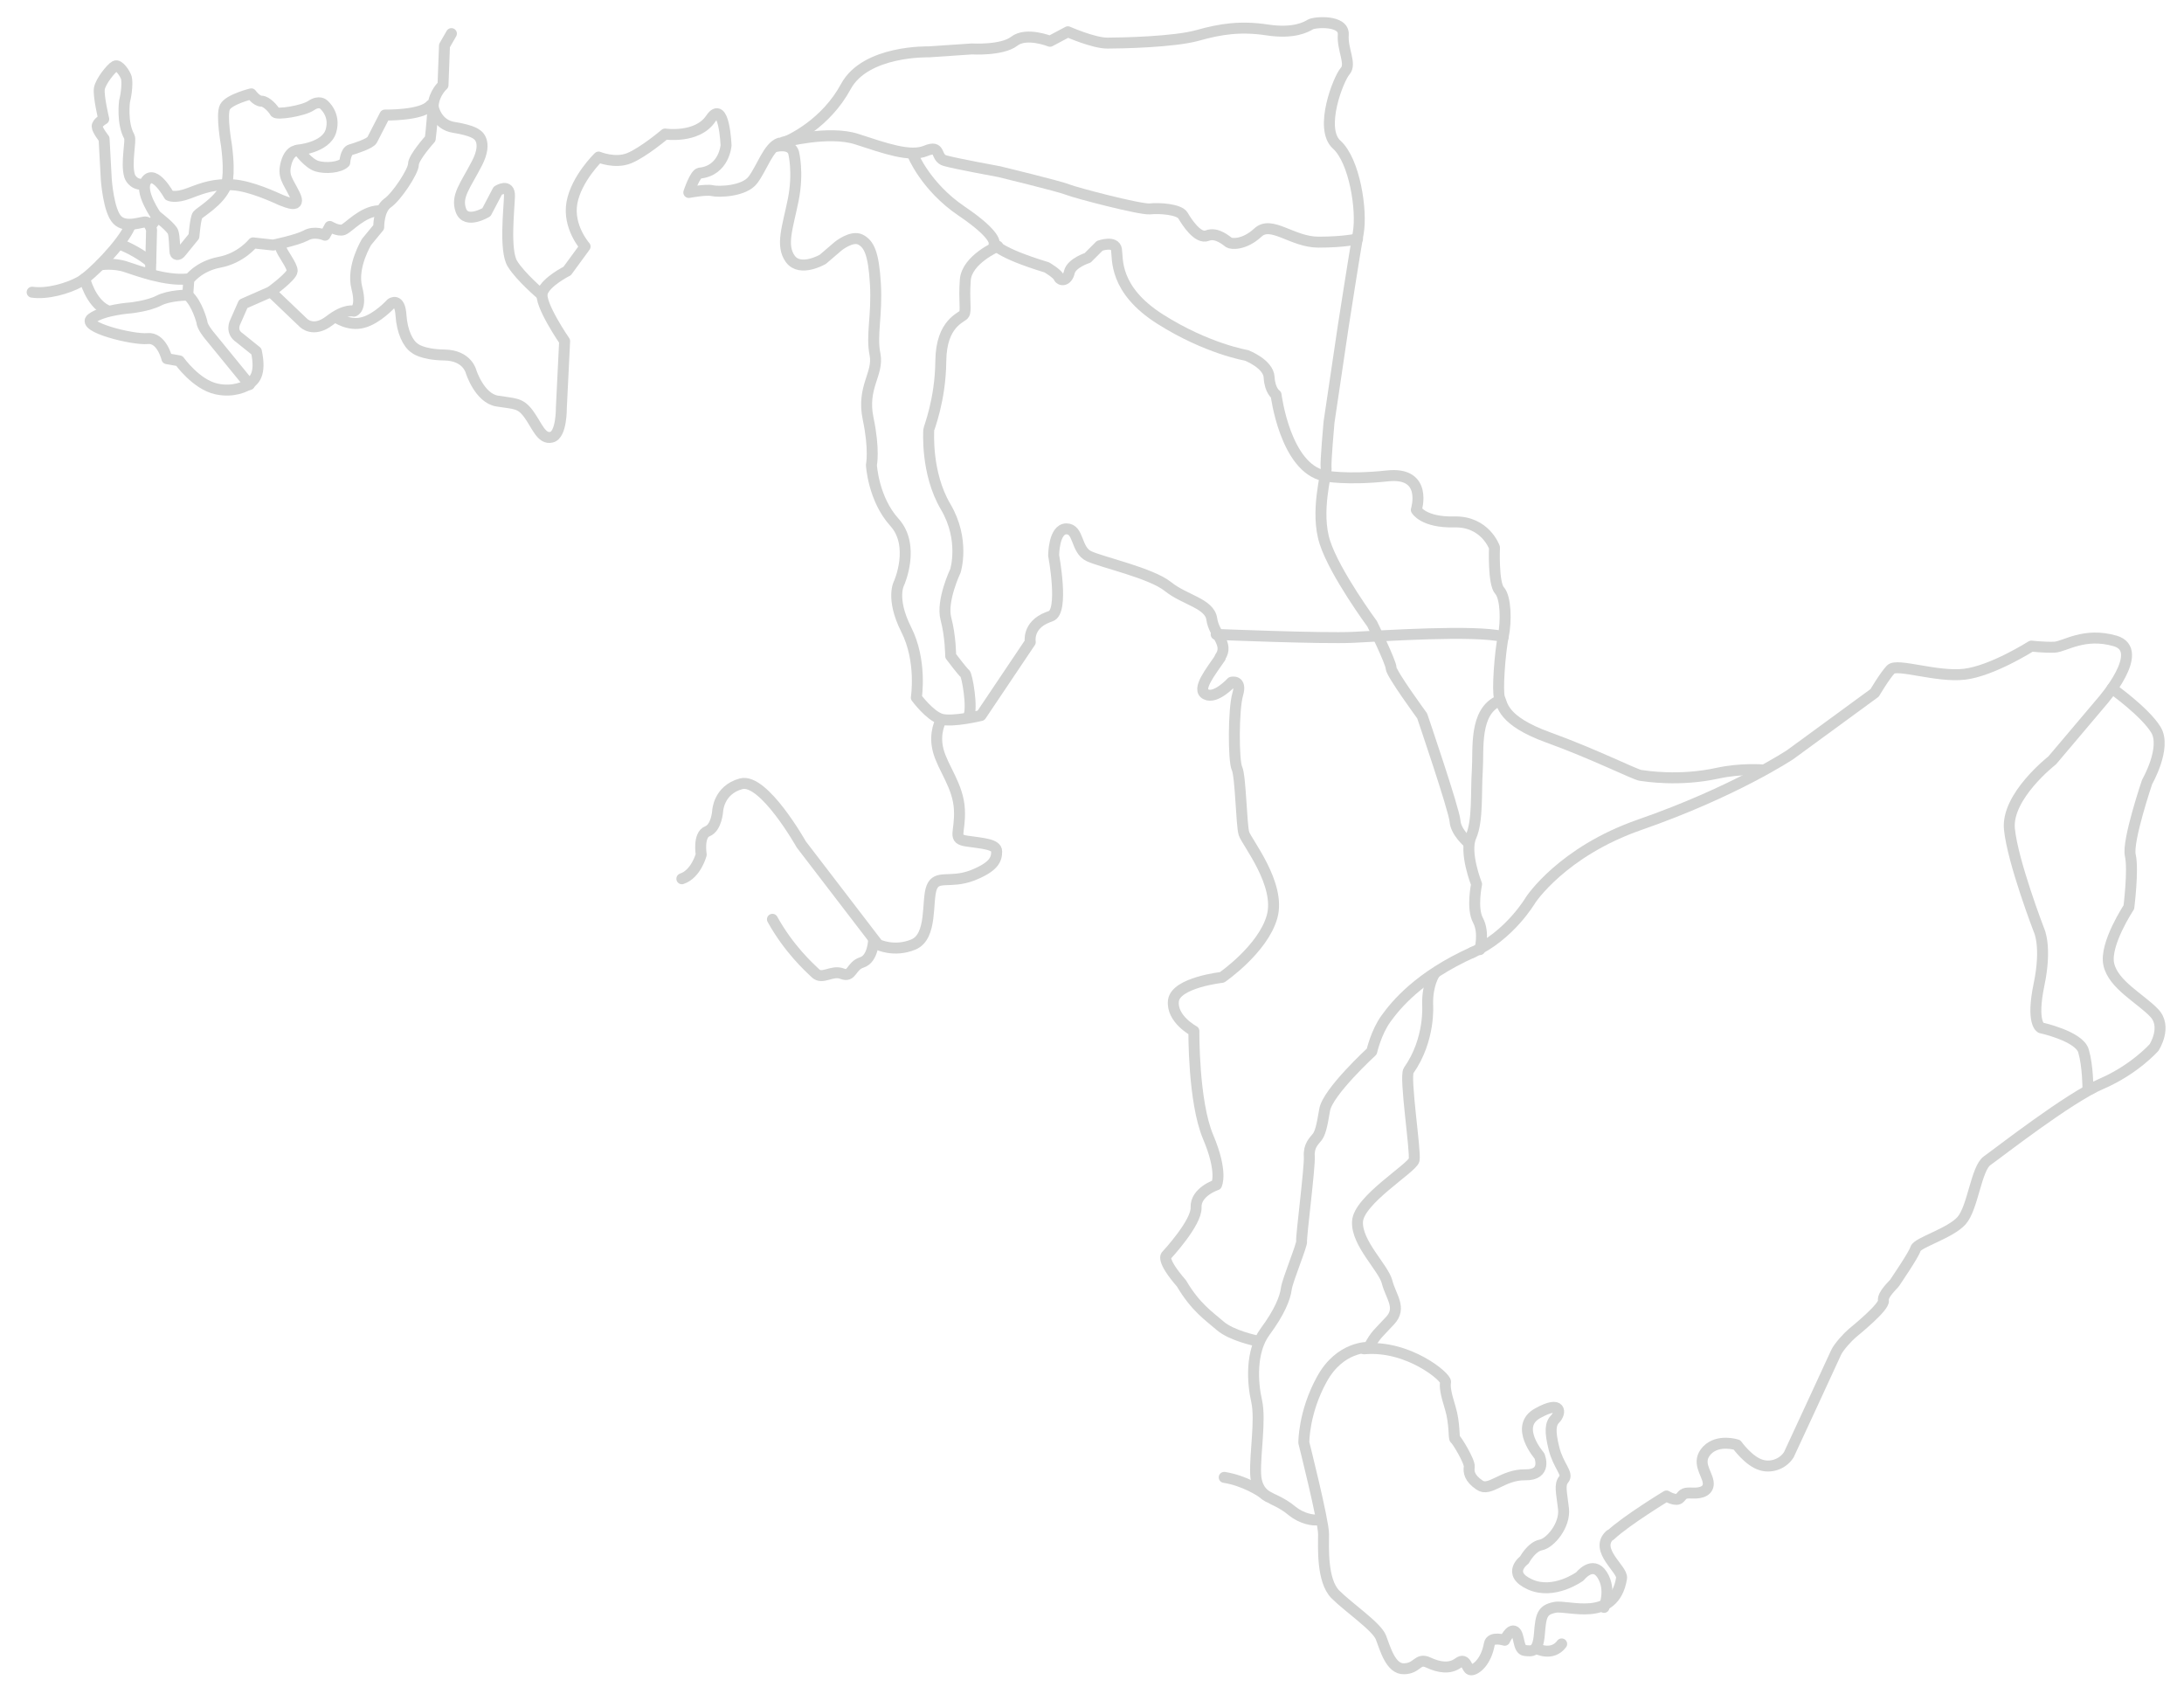 <?xml version="1.0" encoding="utf-8"?>
<!-- Generator: Adobe Illustrator 18.1.1, SVG Export Plug-In . SVG Version: 6.00 Build 0)  -->
<svg version="1.1" id="Layer_1" xmlns="http://www.w3.org/2000/svg" xmlns:xlink="http://www.w3.org/1999/xlink" x="0px" y="0px"
	 viewBox="0 0 598 462" enable-background="new 0 0 598 462" xml:space="preserve">
<path id="road" fill="none" stroke="#D1D2D2" stroke-width="3" stroke-linecap="round" stroke-linejoin="round" stroke-miterlimit="10" d="
	M333,173.7c0,0,29.2,1.2,37.5,0.8c8.3-0.4,33.2-2.1,41.1-0.2"/>
<g id="great-marsh">
	<path fill="none" stroke="#D1D2D1" stroke-width="3" stroke-linecap="round" stroke-linejoin="round" stroke-miterlimit="10" d="
		M403.1,260.8c10.3-4.6,16-14.4,16-14.4s8.6-13.2,29.9-20.6c25.9-9,41.2-19.2,41.2-19.2l23.1-16.9c0,0,2.7-4.6,4.4-6.4
		c1.7-1.8,12.6,2.2,20.2,1.3c7.6-0.9,18.3-7.7,18.3-7.7s3.5,0.4,6.3,0.3s8.1-4.2,16.7-1.7c8.6,2.6-3.6,16.5-3.6,16.5l-13.7,16.2
		c0,0-12.6,9.8-11.7,18.8c0.9,9,8.1,27.7,8.1,27.7s2.2,4.4,0,14.9c-2.2,10.6,0.5,11.8,0.5,11.8s10.6,2.3,11.7,6.4
		c1.2,4.1,1.2,10.3,1.2,10.3"/>
	<path fill="none" stroke="#D1D2D1" stroke-width="3" stroke-linecap="round" stroke-linejoin="round" stroke-miterlimit="10" d="
		M441,420.3c4.4-4.1,15.3-10.7,15.3-10.7s2.7,1.7,3.7,0.5c1-1.2,1.2-1.4,3.5-1.3c2.3,0.1,4.6-0.6,4.2-3.1s-3.3-5.4-0.3-8.6
		c3.1-3.2,8.2-1.5,8.2-1.5s3.2,4.5,6.6,5.5c2.4,0.8,5.8,0,7.6-2.8c0,0,12.2-26.3,12.9-27.9s3.3-4.4,4.5-5.4s8.8-7.2,8.5-8.9
		s2.8-4.4,3.1-4.9s5.2-7.6,5.7-9.3c0.5-1.7,9.5-4.2,12.6-7.7c3.1-3.5,4-14.3,7-16.4s22.4-17.3,31.4-21.1c9-3.9,14.3-9.9,14.3-9.9
		s3.7-5.7,0-9.5c-3.7-3.9-11.2-7.7-12.4-13.3c-1.2-5.5,5.5-15.6,5.5-15.6s1.3-10.3,0.4-14.2c-0.9-3.9,4.6-20.1,4.6-20.1
		s5.4-9.4,2.4-14.3c-3-4.9-12-11.3-12-11.3"/>
</g>
<g id="southern-uplands">
	<path fill="none" stroke="#D1D2D1" stroke-width="3" stroke-linecap="round" stroke-linejoin="round" stroke-miterlimit="10" d="
		M392.8,266.6c0,0-2,2.8-1.9,8.4c0,0,0.8,9.6-5.2,18.1c-1.2,1.7,2,22.3,1.5,24.5s-15.3,11-15.5,16.9c-0.3,5.9,7.1,12.6,8.1,16.5
		c1,4,4.1,7.1,0.8,10.6c-3.2,3.5-3.9,3.7-5.8,7.3c0,0-7.9-0.4-12.9,8.8c-5,9.1-4.9,17.3-4.9,17.3s5.4,21.4,5.4,25
		c0,3.6-0.5,12.7,3.2,16.5c3.7,3.7,11.3,8.8,12.5,11.8c1.2,3.1,2.7,8.8,6.4,8.6c3.7-0.1,3.6-3.1,6.6-1.7c3,1.4,5.9,1.8,8.2,0.1
		c2.3-1.7,2.2,1.9,3.5,1.9s4.1-2.1,5-7.1c0.4-2.2,4.2-1,4.2-1s1.5-3.3,2.8-2.4s0.8,5,2.7,5.2s3.6,0.6,4-4.5c0.4-5.2,0.8-6.6,4.2-7.3
		c3.5-0.8,16.3,4.4,18.3-8c0.4-2.4-7.6-7.7-3.2-11.8"/>
	<g>
		<path fill="none" stroke="#D1D2D1" stroke-width="3" stroke-linecap="round" stroke-linejoin="round" stroke-miterlimit="10" d="
			M360.9,416.1c-1.3,0.3-4.5-0.3-7.1-2.4c-2.6-2.2-5.4-3.2-5.8-3.5s-4-1.2-4.2-6.7s1.4-14.7,0.3-19.8c-1.2-5.2-1.7-13.7,2.3-19.1
			c4-5.4,5.5-9.3,5.8-11.7s4.4-12.1,4.2-13.1s2.3-20.3,2.1-23.2s1.3-4.2,2.1-5.2s1.3-2.6,2.1-7.5c0.8-4.9,12.9-16,12.9-16
			s1.2-5.3,3.9-9c2.6-3.6,8.9-11.5,23.8-18.2"/>
		<path fill="none" stroke="#D1D2D1" stroke-width="3" stroke-linecap="round" stroke-linejoin="round" stroke-miterlimit="10" d="
			M345.4,408.5c0,0-4.5-3.1-10.2-4"/>
		<path fill="none" stroke="#D1D2D1" stroke-width="3" stroke-linecap="round" stroke-linejoin="round" stroke-miterlimit="10" d="
			M420.8,451.4c0,0,4.2,2.2,6.8-1.3"/>
		<path fill="none" stroke="#D1D2D1" stroke-width="3" stroke-linecap="round" stroke-linejoin="round" stroke-miterlimit="10" d="
			M439.2,440.1c0,0,2.1-4.8-0.5-8.9s-6.1,0.4-6.1,0.4s-7.1,5.2-13.7,2.2c-6.6-3-1.5-6.7-1.5-6.7s1.9-3.6,4.5-4.1
			c2.6-0.5,6.7-5.4,6.2-9.9c-0.5-4.5-1.2-6.6,0.1-8.1c1.3-1.5-1.5-3.6-2.7-8.4s-1-6.8,0.4-8.2s1.9-5.2-4.8-1.5
			c-6.7,3.6,0.4,11.7,0.4,11.7s2.3,5.3-3.9,5.2s-9.7,4.8-12.5,2.8c-2.8-1.9-3-3.6-2.8-5s-3.5-7.5-3.9-7.6s0-4.2-1.3-8.5
			c-1.3-4.2-1.5-5.8-1.3-7.1c0.3-1.3-10.2-10.2-22.3-9.1"/>
	</g>
	<path fill="none" stroke="#D1D2D1" stroke-width="3" stroke-linecap="round" stroke-linejoin="round" stroke-miterlimit="10" d="
		M334.1,180.1c-2.5,3.7-6.6,8.7-3.9,10c2.7,1.4,7-3.3,7-3.3s2.9-0.8,1.7,3.3c-1.2,4.1-1.2,18.2-0.2,20.3c1,2.1,1.2,15.5,1.9,17.8
		s10.2,13.9,7.7,22.8c-2.5,8.9-13.7,16.6-13.7,16.6s-12.7,1.4-13.3,6.4s5.6,8.3,5.6,8.3s-0.2,19.3,3.9,29c4.1,9.7,2.3,13.1,2.3,13.1
		s-5.8,1.9-5.6,6.2c0.2,4.2-8.1,13.1-8.1,13.1s-1.7,1,4.1,7.7c3.9,6.6,7.5,8.9,10.6,11.6c3.1,2.7,9.9,4.1,9.9,4.1"/>
</g>
<g id="northern-floodplains">
	<path fill="none" stroke="#D1D2D1" stroke-width="3" stroke-linecap="round" stroke-linejoin="round" stroke-miterlimit="10" d="
		M213.7,39.4c3-1,12.5-5.7,17.9-15.7c5.4-10,22.7-9.5,22.7-9.5l11.8-0.8c0,0,8.2,0.5,11.6-2.1c3.3-2.6,9.8,0,9.8,0l4.9-2.6
		c0,0,7,3.1,10.8,3.1c3.9,0,18.3-0.3,24.7-2.1c6.4-1.8,11.8-2.6,19.1-1.5s10.6-0.8,11.8-1.5s9.3-1.3,9,2.8s2.3,8,0.5,10
		s-7.2,15.7-2.3,20.1s7,18,5.9,24.2s-4.1,25.5-4.1,25.5l-3.9,26.3c0,0-1,11.1-0.8,12.4c0.3,1.3-3.1,12.1-0.3,20.6
		c2.8,8.5,12.9,22.2,12.9,22.2s5.2,10.6,5.2,12.1c0,1.5,8.5,13.1,8.5,13.1s8.8,25.8,9,28.8s3.6,5.9,3.6,5.9"/>
	<g>
		<path fill="none" stroke="#D1D2D1" stroke-width="3" stroke-linecap="round" stroke-linejoin="round" stroke-miterlimit="10" d="
			M214.5,38.9c0,0,12.4-3.3,20.1-0.8s14.6,5,18.9,3.2c4.4-1.8,2.4,1.9,5.3,2.7c2.8,0.8,14.8,3,14.8,3s16.5,4,18.7,4.9
			c2.2,0.9,19.8,5.5,22.5,5.3c2.7-0.3,8.1,0.1,9.1,1.8s4.1,6.6,6.7,5.5c2.6-1,5.3,1.5,5.9,1.9s4.1,0.8,7.9-2.7
			c3.7-3.5,9.4,2.6,16.6,2.6s10.7-0.9,10.7-0.9"/>
		<path fill="none" stroke="#D1D2D1" stroke-width="3" stroke-linecap="round" stroke-linejoin="round" stroke-miterlimit="10" d="
			M249.9,42.3c0,0,3.5,8.8,13.4,15.5c9.9,6.7,8.9,8.9,8.9,8.9s0.9,2.4,14.4,6.5c0,0,2.9,1.7,3.3,2.7c0.4,1,2.3,1.2,2.9-1.4
			c0.6-2.5,5-3.9,5-3.9l3.3-3.3c0,0,4.2-1.5,4.6,1c0.4,2.5-0.8,11,12,19.1s23.6,9.9,23.6,9.9s6,2.3,6.2,6c0.2,3.7,1.9,4.8,1.9,4.8
			s2.5,20.1,13.3,22.2c0,0,6,1.2,17.2,0c11.2-1.2,7.9,9.3,7.9,9.3s1.9,3.5,10.4,3.3c8.5-0.2,11,7,11,7s-0.4,9.9,1.4,11.8
			c1.7,1.9,1.9,8.3,1,12.6s-1.7,15.1-1,16.8c0.8,1.7,0.6,6.2,13.3,10.8s23.8,10.2,25.3,10.4c1.5,0.2,10.5,1.7,21.1-0.6
			c6.4-1.4,12.4-0.9,12.4-0.9"/>
		<path fill="none" stroke="#D1D2D1" stroke-width="3" stroke-linecap="round" stroke-linejoin="round" stroke-miterlimit="10" d="
			M405.2,260c0,0,1.3-4.6-0.5-8c-1.8-3.3-0.4-9.9-0.4-9.9s-3.5-8.8-1.5-13.1c1.9-4.4,1.3-12.1,1.7-18c0.4-5.9-1-16.2,6.1-19.2"/>
	</g>
</g>
<g id="northern-uplands">
	<path fill="none" stroke="#D1D2D1" stroke-width="3" stroke-linecap="round" stroke-linejoin="round" stroke-miterlimit="10" d="
		M212.5,40.1c0,0,4-1,4.8,1.7c0,0,1.4,5.4-0.1,12.9c-1.5,7.5-3.5,12.5-0.8,16.2s8.9,0.1,8.9,0.1l4.2-3.6c0,0,3.7-3,6.1-1.8
		c2.3,1.2,3.6,3.6,4.1,12.2c0.5,8.6-1.2,14-0.1,19.3c1,5.3-3.7,8.9-1.9,17.5c1.8,8.6,0.9,12.7,0.9,12.7s0.5,9.3,6.3,15.7
		c5.8,6.4,1.3,16.6,1.3,16.6s-2.4,4.1,1.9,12.7c4.4,8.6,2.8,18.7,2.8,18.7s3.7,5,6.8,5.9c3.1,0.9,10.9-1,10.9-1l13.5-20.1
		c0,0-0.9-4.6,4.8-6.8c0.3-0.1,0.5-0.2,0.8-0.3c3.7-1.2,0.8-16.6,0.8-16.6s0-7.3,3.5-7.3c3.5,0,2.5,5.8,6.2,7.5
		c3.7,1.7,17,4.6,21.6,8.3c4.6,3.7,11.4,4.6,12,8.9s4.8,6.8,2.3,10.4"/>
	<path fill="none" stroke="#D1D2D1" stroke-width="3" stroke-linecap="round" stroke-linejoin="round" stroke-miterlimit="10" d="
		M273.2,67.4c0,0-8.5,3.6-8.9,9.3c-0.4,5.7,0.3,8.2-0.3,9.3c-0.5,1-6.3,2.2-6.4,12.9s-3.3,18.4-3.3,18.8c0,0.4-0.8,11.8,4.6,21
		c5.4,9.1,2.7,17.6,2.7,17.6s-3.9,8.2-2.6,13.1c1.3,4.9,1.3,10.2,1.3,10.2s3.3,4.4,3.9,4.8s2.2,9.5,1,11.8"/>
	<path fill="none" stroke="#D1D2D1" stroke-width="3" stroke-linecap="round" stroke-linejoin="round" stroke-miterlimit="10" d="
		M257.7,197.1c0,0-2.1,3.5-0.8,8.4c1.3,4.9,5.5,9.7,5.8,16.2s-2.1,8,2.1,8.6c4.1,0.6,8.1,0.8,8.1,2.8c0,2.1-0.6,4.2-6.7,6.6
		c-6.1,2.3-9.7-0.3-11.1,3.3s0.3,13.4-5,15.6c-5.3,2.2-9.7,0-9.7,0l-21-27.4c0,0-10.3-18.3-16.5-16.6c-6.2,1.7-6.4,7.5-6.4,7.5
		s-0.3,4.5-2.8,5.5c-2.6,1-1.7,6.4-1.7,6.4s-1.4,5.3-5.3,6.6"/>
	<path fill="none" stroke="#D1D2D1" stroke-width="3" stroke-linecap="round" stroke-linejoin="round" stroke-miterlimit="10" d="
		M239.2,257.3c0,0-0.1,5.2-3.2,6.2c-3.1,1-2.6,4.2-5.4,3.1s-5.4,1.7-7.3-0.1c-1.9-1.8-7.3-6.7-11.8-14.8"/>
	<path fill="none" stroke="#D1D2D1" stroke-width="3" stroke-linecap="round" stroke-linejoin="round" stroke-miterlimit="10" d="
		M91.9,86.8c0,0,3.6,2.6,7.5,1.5c3.9-1,7.7-5.2,7.7-5.2s2.4-1.8,2.7,3.3c0.3,4.4,1.9,7.7,3.7,8.9c0,0,1.9,1.8,8.2,1.9
		c6.3,0.1,7.3,4.6,7.3,4.6s2.3,7.2,7.1,8c4.8,0.8,6.3,0.4,8.6,3.5s3.5,7.1,6.3,6.4c2.8-0.6,2.7-8,2.7-8l0.9-18.3
		c0,0-7.1-10.3-6.1-13.3c1-3,6.8-5.9,6.8-5.9l4.9-6.7c0,0-4.8-5.4-3.6-12c1.2-6.6,7.3-12.5,7.3-12.5s4.5,1.9,8.4,0.3
		s9.8-6.6,9.8-6.6s8.8,1.3,12.5-4.2s4.2,7.3,4.2,7.3s-0.5,6.9-7.2,7.6c-1.3,0.1-3,5.3-3,5.3s4.8-0.9,6.4-0.5s8.8,0.3,11.2-3
		c2.4-3.2,4.2-9,7.2-10"/>
	<path fill="none" stroke="#D1D2D1" stroke-width="3" stroke-linecap="round" stroke-linejoin="round" stroke-miterlimit="10" d="
		M118.6,29.2c0,0,0.8,5,5.8,5.7c5,0.8,6.1,1.9,6.1,1.9s3.3,1.7,0.1,7.9s-5.8,9-4.4,12.9c1.4,3.9,7,0.5,7,0.5l3.1-5.9
		c0,0,3.3-2.1,3.2,1.5s-1.4,14.9,0.8,18.5c2.2,3.6,8,8.5,8,8.5"/>
</g>
<g id="visitor-center">
	<path fill="none" stroke="#D1D2D1" stroke-width="3" stroke-linecap="round" stroke-linejoin="round" stroke-miterlimit="10" d="
		M8.8,80c4.1,0.6,9.7-1,13-2.8c3.3-1.8,11.7-10.5,13.7-15.1"/>
	<path fill="none" stroke="#D1D2D1" stroke-width="3" stroke-linecap="round" stroke-linejoin="round" stroke-miterlimit="10" d="
		M23.2,76.3c0,0,1.5,6.4,5.9,8.6"/>
	<path fill="none" stroke="#D1D2D1" stroke-width="3" stroke-linecap="round" stroke-linejoin="round" stroke-miterlimit="10" d="
		M76.9,67.8c0.1,1.2,3.2,4.9,3.1,6.4s-5.9,5.7-5.9,5.7l-7.5,3.3l-2.2,5c0,0-1.4,2.6,1.2,4.3l4.6,3.7c1.4,6.5-0.8,7.9-1.8,8.8
		c-1,0.8-4.5,2.5-9.1,1.5c-5.6-1.2-10.2-7.7-10.2-7.7l-3.4-0.6c0,0-1.4-5.9-5.3-5.5c-4,0.4-18.4-3.2-15.3-5.5
		c3.2-2.4,10.7-2.9,10.7-2.9s4.8-0.5,7.7-2c2.9-1.5,7.9-1.5,7.9-1.5l0.3-4.2c0,0,2.6-3.7,8.4-4.8c5.9-1.1,9.2-5.3,9.2-5.3l5.5,0.6
		c0,0,6.4-1.3,8.9-2.6c2.4-1.4,5.3-0.1,5.3-0.1l1.3-2.4c0,0,2.3,1.4,3.7,0.9c1.4-0.5,5.2-5,9.7-5.2"/>
	<path fill="none" stroke="#D1D2D1" stroke-width="3" stroke-linecap="round" stroke-linejoin="round" stroke-miterlimit="10" d="
		M68.3,105.3L57.2,91.7c0,0-1.9-2.3-1.9-3.5c0,0-1.3-5.2-3.9-7.4"/>
	<path fill="none" stroke="#D1D2D1" stroke-width="3" stroke-linecap="round" stroke-linejoin="round" stroke-miterlimit="10" d="
		M27.5,72.5c0,0,3.7-0.6,7.1,0.6c3.6,1.2,10.8,3.8,16.5,3.3"/>
	<path fill="none" stroke="#D1D2D1" stroke-width="3" stroke-linecap="round" stroke-linejoin="round" stroke-miterlimit="10" d="
		M41.2,75.1l0.3-12.2c0,0-0.6-1.9-1.5-2.1c-0.8-0.3-5.5,1.9-7.9-0.6c-2.4-2.4-3-11.1-3-11.1L28.5,38c0,0-1.9-2.4-1.9-3.4
		s1.8-2,1.8-2s-1.5-6.3-1.2-8.3s3.3-5.7,4.3-6.2c1-0.6,2.8,2.1,3.1,3.2c0.3,1.1,0.1,4.2-0.5,6.4c0,0-0.8,6,1.3,9.7
		c0.6,1-1,7.3,0.1,10.8c0,0,0.7,2.3,3.5,2.3"/>
	<path fill="none" stroke="#D1D2D1" stroke-width="3" stroke-linecap="round" stroke-linejoin="round" stroke-miterlimit="10" d="
		M41.2,71.8c-2-1.9-6.1-4.1-8.6-5"/>
	<path fill="none" stroke="#D1D2D1" stroke-width="3" stroke-linecap="round" stroke-linejoin="round" stroke-miterlimit="10" d="
		M41.5,61.6l1.7-2.2c0,0,3.9,3,4.2,4.2c0.4,1.2,0.4,4.4,0.5,5.2c0,1,0.9,1.3,1.7,0.2l3.5-4.3c0,0,0.4-5,1-5.8
		c0.6-0.8,5.9-3.7,7.7-7.9c0,0,1.4-2,0.2-11.3c0,0-1.5-8.3-0.4-10.4c1.1-2.1,7.2-3.6,7.2-3.6s1.4,2,2.8,2s3.3,2.2,3.7,3
		s7.7-0.3,9.9-1.8c2.2-1.5,3.4-0.3,3.4-0.3s3.4,2.7,2,7.3c-1.4,4.6-9.1,5.2-9.1,5.2"/>
	<path fill="none" stroke="#D1D2D1" stroke-width="3" stroke-linecap="round" stroke-linejoin="round" stroke-miterlimit="10" d="
		M42.9,59.3c0,0-5-7-2.8-9.9c2.3-3,6.2,4.1,6.2,4.1s1.6,0.9,5.5-0.6c3.9-1.5,6.9-2.6,11.9-2.3c5,0.3,11.7,3.5,13.3,4.2
		c1.6,0.6,5.6,2.4,3.7-1.5s-3.4-5-2.3-8.8c1.1-3.8,3.4-3.3,3.4-3.3s2.6,3.6,5,4.3c2.3,0.7,6.2,0.4,7.6-1c0,0,0.2-3.1,1.6-3.5
		c1.4-0.4,5.4-1.7,5.9-2.7s3.5-6.8,3.5-6.8s10.1,0.2,12.5-2.7"/>
	<path fill="none" stroke="#D1D2D1" stroke-width="3" stroke-linecap="round" stroke-linejoin="round" stroke-miterlimit="10" d="
		M74.2,79.9l8.9,8.5c0,0,2.7,2.8,7.1-0.6c4.4-3.4,6.7-2.6,6.7-2.6s2.3-0.6,0.8-6.4c-1.5-5.8,2.7-12.6,2.7-12.6l3.3-4
		c0,0-0.1-4.8,2.4-6.6c2.5-1.7,7.1-8.7,7.1-10.6s4.6-7,4.6-7s0.4-2.9,0.8-9c0.2-3.5,2.7-5.7,2.7-5.7l0.4-10.8l1.9-3.3"/>
</g>
</svg>
